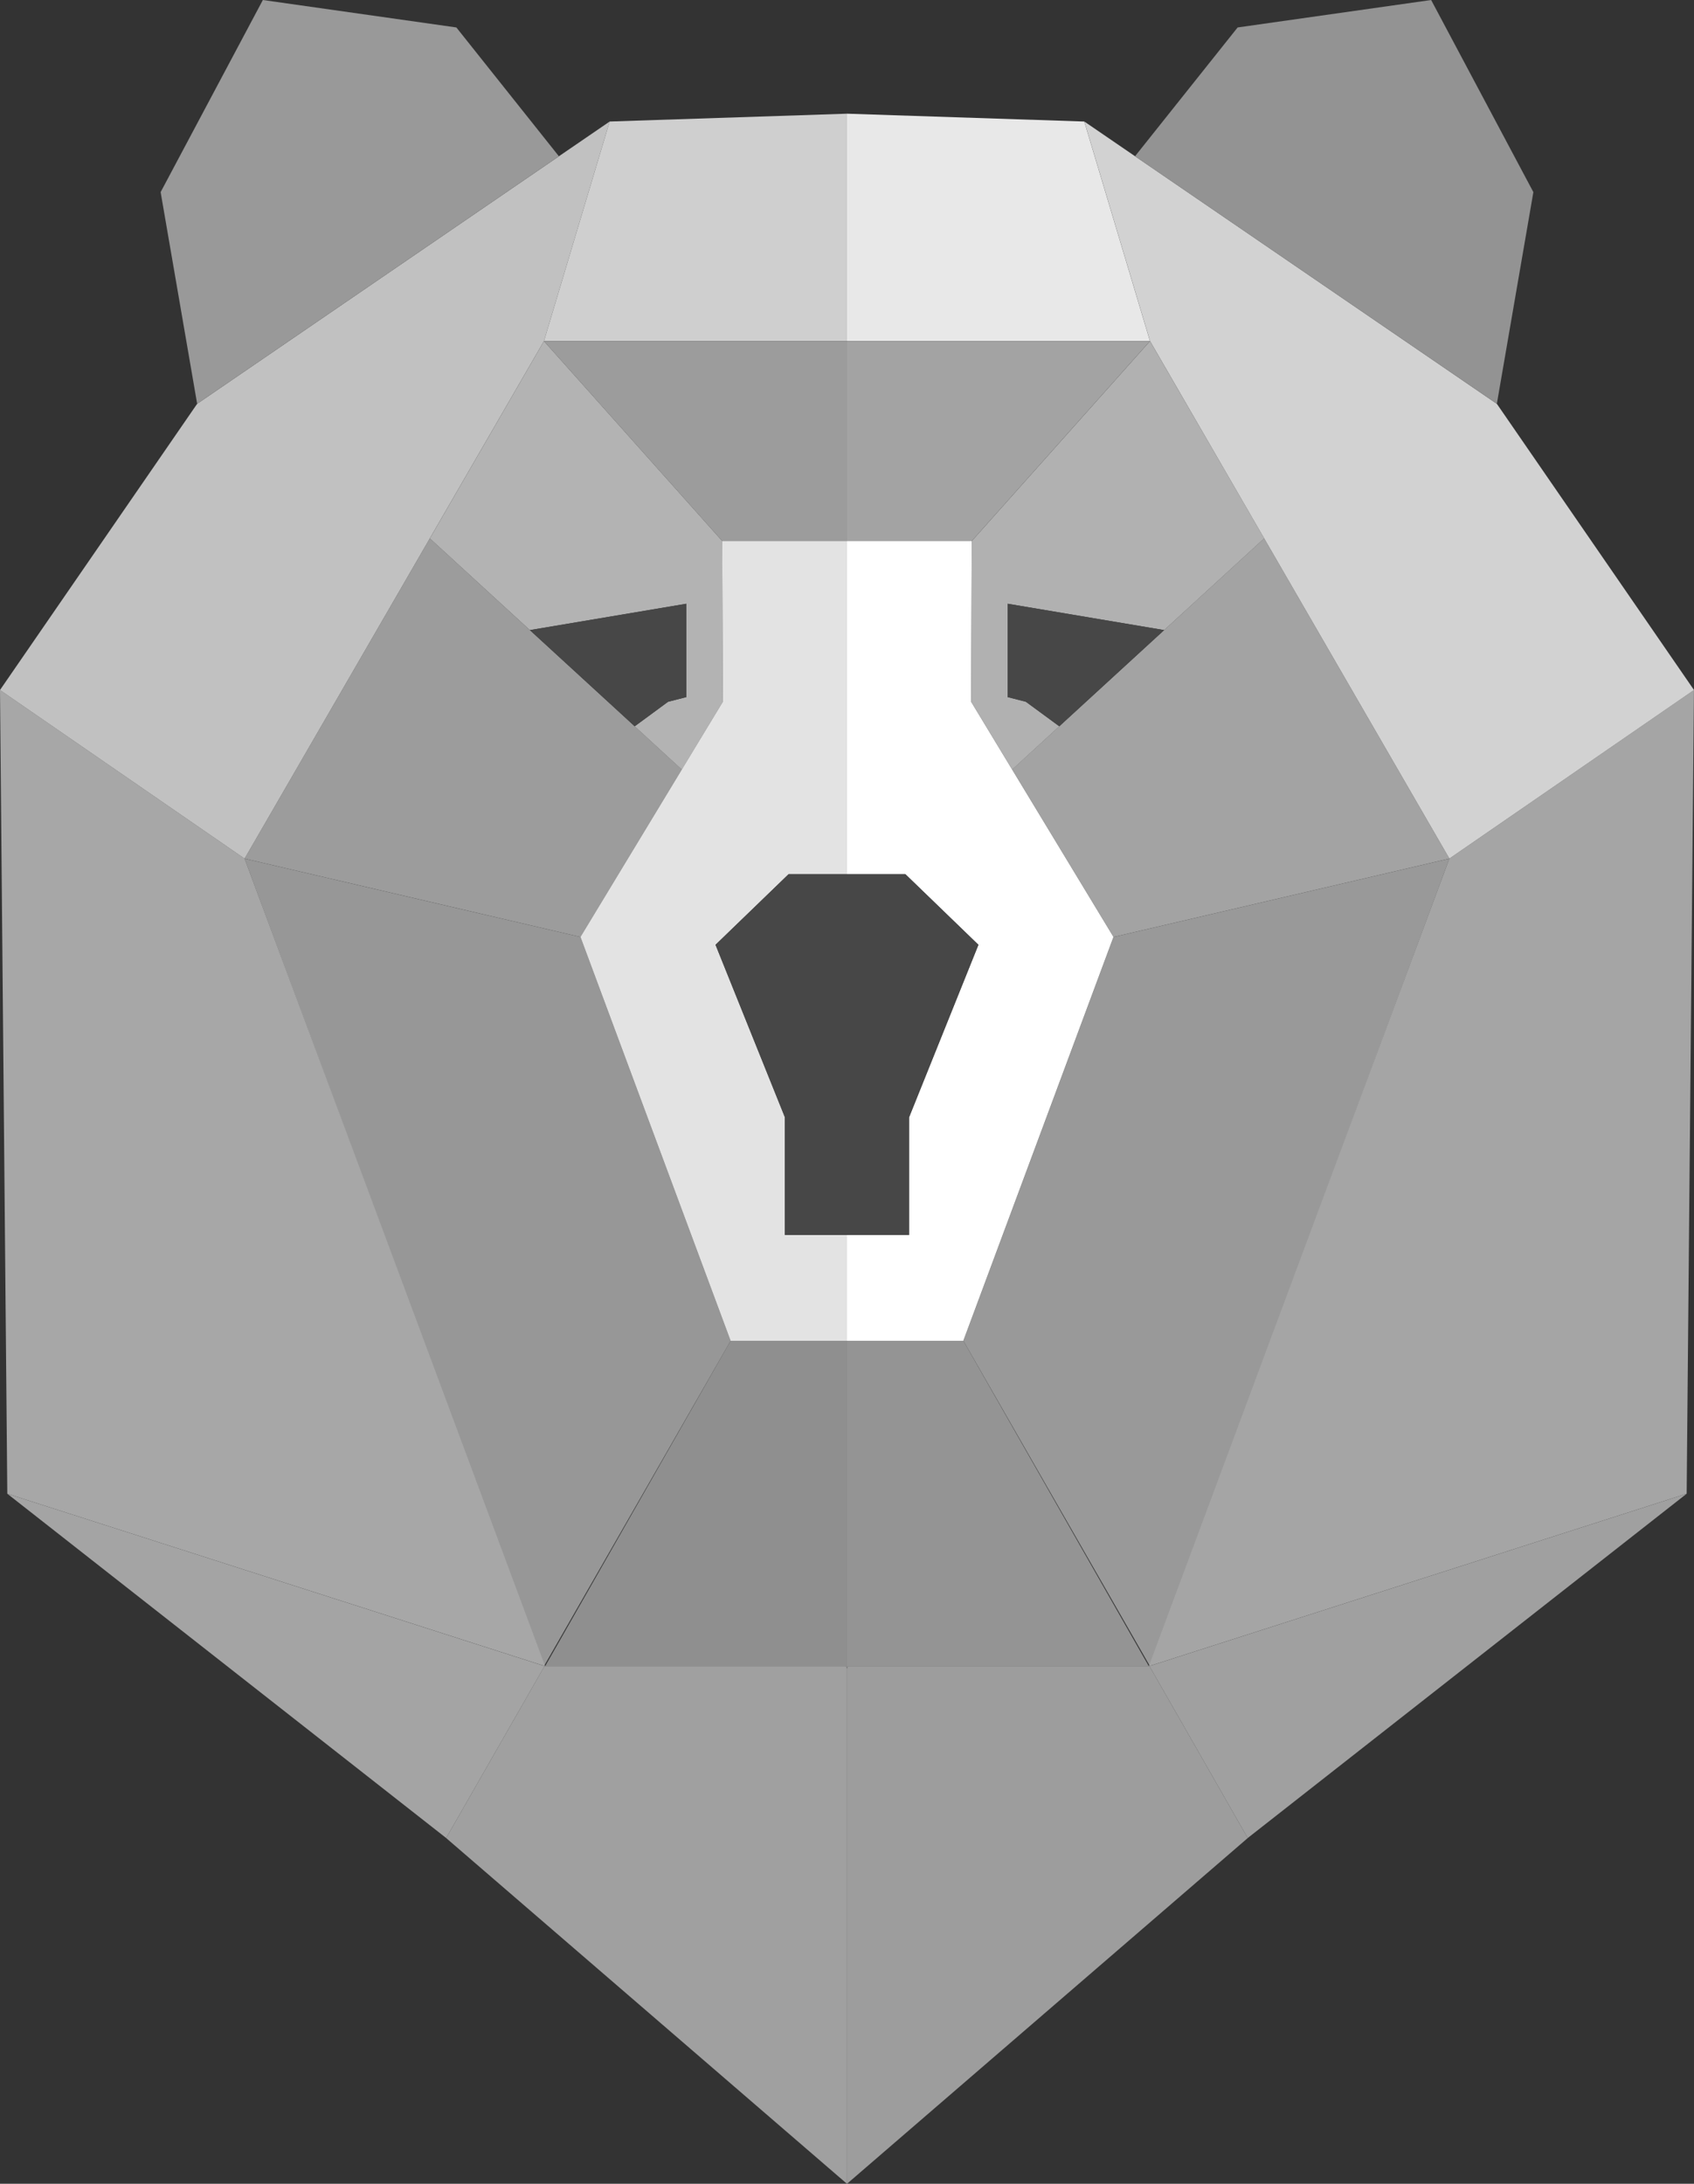 <svg width="194" height="250" viewBox="0 0 194 250" fill="none" xmlns="http://www.w3.org/2000/svg">
<rect x="0" y="0" width="194" height="250" fill="#333333" stroke="none"/>
<g clip-path="url(#clip0_1097_1886)">
<path d="M49.227 61.633L28.009 98.293L66.477 107.266L78.085 88.094L49.227 61.633Z" fill="#9C9C9C"/>
<path d="M28.009 98.297L62.295 190.752L83.674 153.498L66.477 107.27L28.009 98.297Z" fill="#979797"/>
<path d="M82.784 80.339L82.712 61.937L62.295 39.051L49.227 61.636L60.682 72.136L78.602 69.119V79.803L76.508 80.339L72.685 83.149L78.085 88.102L82.784 80.339Z" fill="#B3B3B3"/>
<path d="M78.602 79.802V69.117L60.682 72.134L72.685 83.147L76.508 80.338L78.602 79.802Z" fill="#474747"/>
<path d="M89.891 127.91L81.944 108.161L90.309 100.079H96.998V61.934H82.708L82.78 80.335L66.473 107.265L83.669 153.493H96.998V141.381H89.891V127.91Z" fill="#E3E3E3"/>
<path d="M96.998 191.017V153.492H83.669L62.429 190.746H96.908L96.998 191.017Z" fill="#8F8F8F"/>
<path d="M0.836 171.003L0 78.988L28.009 98.291L62.429 190.746L0.836 171.003Z" fill="#A7A7A7"/>
<path d="M0 78.994L22.578 46.229L69.819 13.914L62.295 39.047L28.009 98.296L0 78.994Z" fill="#C1C1C1"/>
<path d="M30.103 0L18.396 21.995L22.578 46.228L64.006 17.889L52.264 3.143L30.103 0Z" fill="#999999"/>
<path d="M62.295 39.045H96.998V13.016L69.819 13.912L62.295 39.045Z" fill="#CFCFCF"/>
<path d="M96.998 191.023L96.903 190.752H62.425L62.362 190.734L51.091 210.42L96.993 250.002V191.023H96.998Z" fill="#A0A0A0"/>
<path d="M0.835 171.004L51.095 210.419L62.367 190.734L0.835 171.004Z" fill="#A4A4A4"/>
<path d="M96.998 39.051V61.937H82.708L62.291 39.051H96.998Z" fill="#9C9C9C"/>
<path d="M144.773 61.633L165.986 98.293L127.523 107.266L115.915 88.094L144.773 61.633Z" fill="#A3A3A3"/>
<path d="M165.982 98.297L131.696 190.752L110.326 153.498L127.523 107.27L165.982 98.297Z" fill="#999999"/>
<path d="M111.216 80.339L111.292 61.937L131.701 39.051L144.778 61.636L133.322 72.136L115.398 69.119V79.803L117.487 80.339L121.315 83.149L115.919 88.102L111.216 80.339Z" fill="#B1B1B1"/>
<path d="M115.394 79.802V69.117L133.318 72.134L121.31 83.147L117.487 80.338L115.394 79.802Z" fill="#474747"/>
<path d="M104.109 127.91L112.051 108.161L103.687 100.079H96.998V61.934H111.288L111.211 80.335L127.518 107.265L110.322 153.493H96.993V141.381H104.1V127.91H104.109Z" fill="white"/>
<path d="M96.998 191.017V153.492H110.326L131.566 190.746H97.088L96.998 191.017Z" fill="#949494"/>
<path d="M193.16 171.002L193.995 78.992L165.981 98.295L131.566 190.75L193.16 171.002Z" fill="#A5A5A5"/>
<path d="M194 78.994L171.422 46.229L124.181 13.914L131.705 39.047L165.986 98.292L194 78.994Z" fill="#D2D2D2"/>
<path d="M163.897 0L175.604 21.995L171.422 46.228L129.985 17.889L141.736 3.143L163.897 0Z" fill="#939393"/>
<path d="M131.696 39.045H96.998V13.016L124.172 13.912L131.696 39.045Z" fill="#E8E8E8"/>
<path d="M96.998 191.023L97.092 190.752H131.571L131.633 190.734L142.896 210.42L97.002 250.002V191.023H96.998Z" fill="#9D9D9D"/>
<path d="M193.16 171.004L142.891 210.419L131.629 190.734L193.16 171.004Z" fill="#A0A0A0"/>
<path d="M96.998 39.051V61.937H111.288L131.696 39.051H96.998Z" fill="#A3A3A3"/>
<path d="M103.687 100.082H90.309L81.944 108.164L89.891 127.912V141.379H96.998H104.105V127.912L112.047 108.164L103.687 100.082Z" fill="#474747"/>
</g>
<defs>
<clipPath id="clip0_1097_1886">
<rect width="194" height="250" fill="white"/>
</clipPath>
</defs>
</svg>
